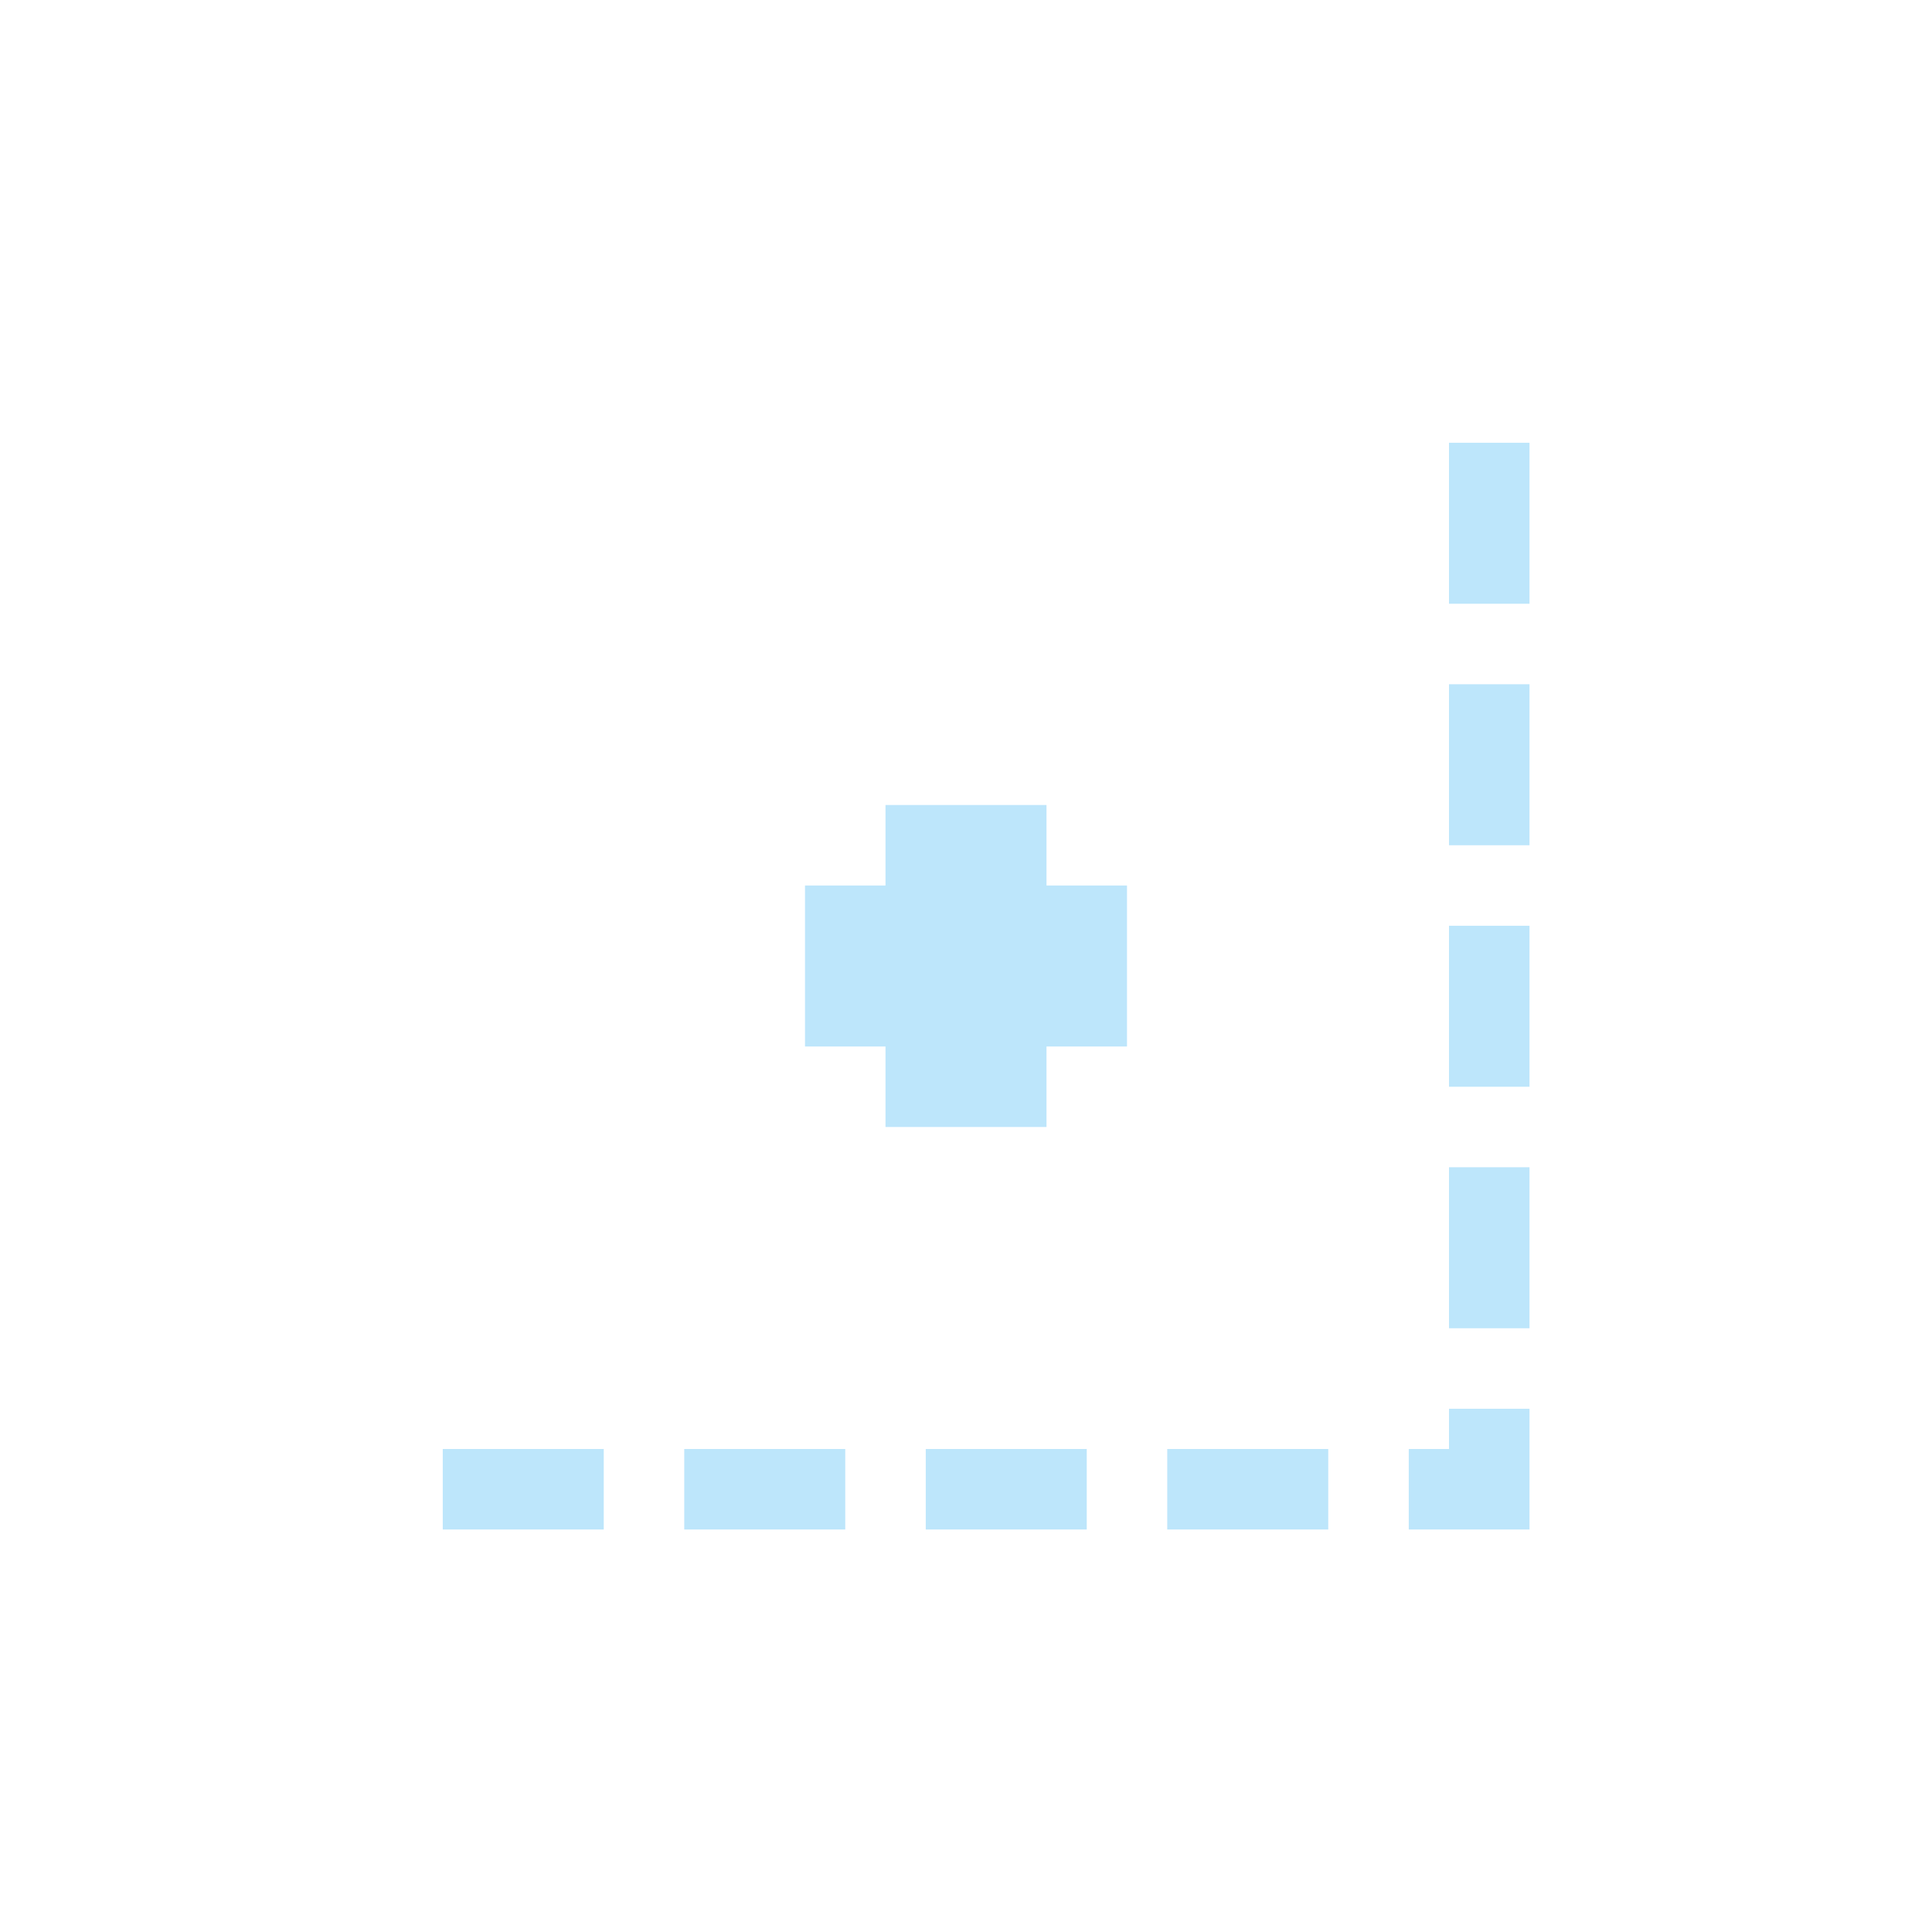 <?xml version="1.0" encoding="UTF-8" standalone="no"?>
<svg
   width="24"
   height="24"
   viewBox="0 0 24 24"
   version="1.1"
   id="svg1"
   sodipodi:docname="snap-nodes-rotation-center.svg"
   xmlns:inkscape="http://www.inkscape.org/namespaces/inkscape"
   xmlns:sodipodi="http://sodipodi.sourceforge.net/DTD/sodipodi-0.dtd"
   xmlns="http://www.w3.org/2000/svg"
   xmlns:svg="http://www.w3.org/2000/svg">
  <sodipodi:namedview
     id="namedview1"
     pagecolor="#505050"
     bordercolor="#eeeeee"
     borderopacity="1"
     inkscape:showpageshadow="0"
     inkscape:pageopacity="0"
     inkscape:pagecheckerboard="0"
     inkscape:deskcolor="#d1d1d1" />
  <defs
     id="defs1">
    <style
       id="current-color-scheme"
       type="text/css">&#10;   .ColorScheme-Text { color:#1e3f5a; } .ColorScheme-Highlight { color:#4285f4; }&#10;  </style>
  </defs>
  <path
     style="fill:#bde6fb;fill-opacity:1"
     class="ColorScheme-Text"
     d="M 18,5.5 V 6 7 7.5 h 1 V 7 6 5.5 Z m 0,3 v 0.5 1 0.5 h 1 V 10 9 8.5 Z M 11,10 v 1 h -1 v 2 h 1 v 1 h 2 v -1 h 1 v -2 h -1 v -1 z m 7,1.5 v 0.5 1 0.5 h 1 V 13 12 11.5 Z m 0,3 v 0.5 1 0.5 h 1 V 16 15 14.5 Z m 0,3 V 18 h -0.5 v 1 H 18 18.5 19 V 18.5 18 17.5 Z M 5.5,18 v 1 H 6 7 7.5 V 18 H 7 6 Z m 3,0 v 1 H 9 10 10.5 V 18 H 10 9 Z m 3,0 v 1 h 0.5 1 0.5 V 18 H 13 12 Z m 3,0 v 1 h 0.5 1 0.5 V 18 H 16 15 Z"
     id="path1" />
</svg>
